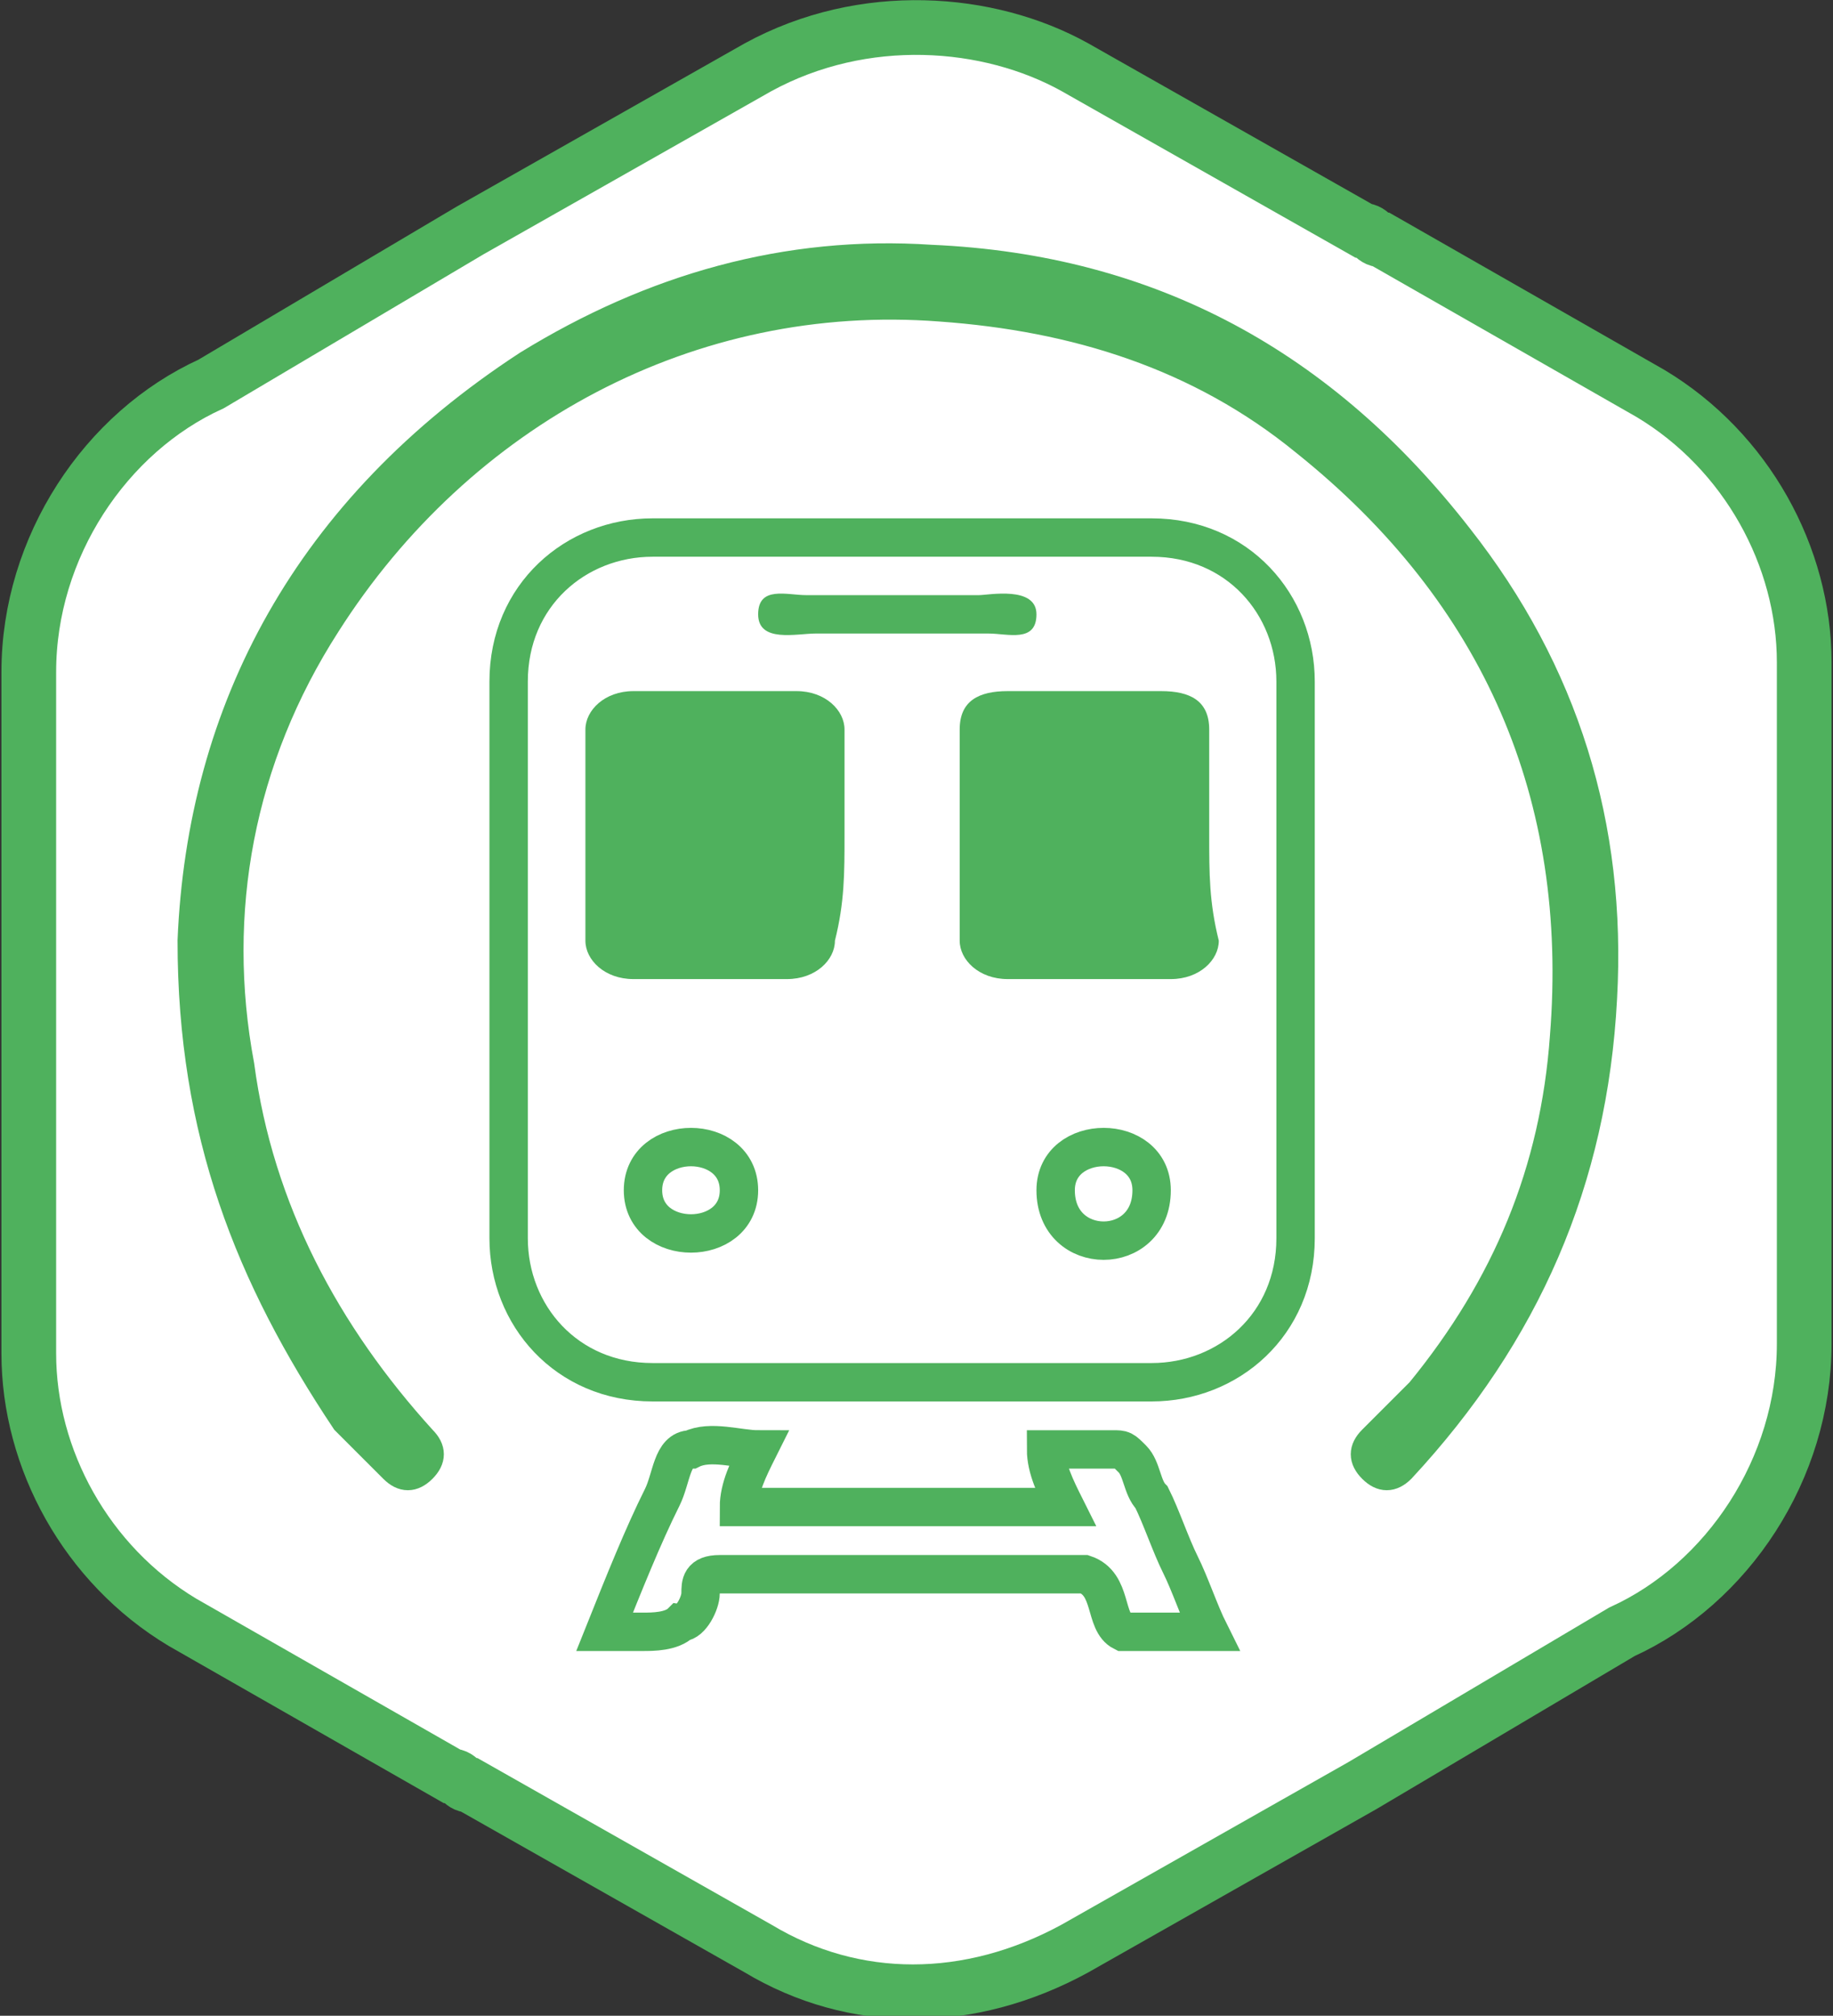 <?xml version="1.0" encoding="utf-8"?>
<!-- Generator: Adobe Illustrator 28.0.0, SVG Export Plug-In . SVG Version: 6.00 Build 0)  -->
<svg version="1.1" id="Warstwa_1" xmlns="http://www.w3.org/2000/svg" xmlns:xlink="http://www.w3.org/1999/xlink" x="0px" y="0px"
	 viewBox="0 0 19.1 21" style="enable-background:new 0 0 19.1 21;" xml:space="preserve">
<rect x="0" y="0" width="19.1" height="21" fill="#333333" stroke="none"/>
<style type="text/css">
	.st0{fill:#FFFFFF;stroke:#4FB15D;stroke-width:0.57;stroke-miterlimit:22.93;}
	.st1{fill:none;stroke:#4FB15D;stroke-width:0.4;stroke-miterlimit:22.93;}
	.st2{fill:#4FB15D;stroke:#4FB15D;stroke-width:0.3;stroke-miterlimit:10;}
	.st3{fill:#4FB15D;}
</style>
<path class="st0" d="M11.2,0.7l3,1.7c0.1,0,0.1,0.1,0.2,0.1l2.8,1.6c1,0.6,1.6,1.7,1.6,2.8l0,0V14c0,1.3-0.8,2.5-1.9,3l-2.7,1.6l0,0
	l-3,1.7c-1.1,0.6-2.3,0.6-3.3,0l-3-1.7c-0.1,0-0.1-0.1-0.2-0.1l-2.8-1.6c-1-0.6-1.6-1.7-1.6-2.8l0,0V7c0-1.3,0.8-2.5,1.9-3l2.7-1.6
	l0,0l3-1.7C9,0.1,10.3,0.2,11.2,0.7L11.2,0.7z"/>
<g>
	<g>
		<path class="st1" d="M13.5,10c0,1,0,1.9,0,2.9c0,0.9-0.7,1.5-1.5,1.5c-1.7,0-3.4,0-5.2,0c-0.9,0-1.5-0.7-1.5-1.5
			c0-1.9,0-3.8,0-5.8c0-0.9,0.7-1.5,1.5-1.5c1.7,0,3.4,0,5.2,0c0.9,0,1.5,0.7,1.5,1.5c0,0.5,0,1,0,1.4C13.5,9,13.5,9.5,13.5,10z
			 M12,12.4c0-0.6-1-0.6-1,0C11,13.1,12,13.1,12,12.4z M6.7,12.4c0,0.6,1,0.6,1,0C7.7,11.8,6.7,11.8,6.7,12.4z"/>
		<path class="st1" d="M7.9,15.1c-0.1,0.2-0.2,0.4-0.2,0.6c1.1,0,2.3,0,3.4,0c-0.1-0.2-0.2-0.4-0.2-0.6c0.2,0,0.5,0,0.7,0
			c0.1,0,0.1,0,0.2,0.1c0.1,0.1,0.1,0.3,0.2,0.4c0.1,0.2,0.2,0.5,0.3,0.7c0.1,0.2,0.2,0.5,0.3,0.7c-0.2,0-0.3,0-0.5,0
			c-0.1,0-0.3,0-0.4,0c-0.2-0.1-0.1-0.5-0.4-0.6c-0.3,0-0.7,0-1,0c-0.3,0-0.6,0-0.9,0c-0.6,0-1.3,0-1.9,0c-0.2,0-0.2,0.1-0.2,0.2
			c0,0.1-0.1,0.3-0.2,0.3C7,17,6.8,17,6.7,17c-0.1,0-0.3,0-0.4,0c0.2-0.5,0.4-1,0.6-1.4c0.1-0.2,0.1-0.5,0.3-0.5
			C7.4,15,7.7,15.1,7.9,15.1z"/>
	</g>
	<path class="st2" d="M2,9.8c0.1-2.4,1.2-4.5,3.5-6c1.3-0.8,2.7-1.2,4.2-1.1c2.3,0.1,4.1,1.1,5.5,2.9c1.1,1.4,1.6,3,1.5,4.8
		c-0.1,1.9-0.8,3.5-2.1,4.9c0,0,0,0,0,0c-0.1,0.1-0.2,0.1-0.3,0c-0.1-0.1-0.1-0.2,0-0.3c0.2-0.2,0.3-0.3,0.5-0.5
		c0.9-1.1,1.4-2.3,1.5-3.7c0.2-2.5-0.7-4.6-2.7-6.2c-1.1-0.9-2.4-1.3-3.8-1.4c-2.6-0.2-5,1.1-6.4,3.3c-0.9,1.4-1.2,3-0.9,4.6
		c0.2,1.5,0.9,2.8,1.9,3.9c0,0,0,0,0,0c0.1,0.1,0.1,0.2,0,0.3c-0.1,0.1-0.2,0.1-0.3,0c-0.2-0.2-0.3-0.3-0.5-0.5
		C2.6,13.3,2,11.8,2,9.8z"/>
</g>
<path class="st3" d="M9.4,6.6c0.3,0,0.6,0,0.9,0c0.2,0,0.5,0.1,0.5-0.2c0-0.3-0.5-0.2-0.6-0.2c-0.3,0-0.6,0-0.9,0
	c-0.3,0-0.6,0-0.9,0c-0.2,0-0.5-0.1-0.5,0.2c0,0.3,0.4,0.2,0.6,0.2C8.8,6.6,9.1,6.6,9.4,6.6z"/>
<path class="st3" d="M12.6,8.7c0-0.4,0-0.7,0-1.1c0-0.3-0.2-0.4-0.5-0.4c-0.5,0-1.1,0-1.6,0c-0.3,0-0.5,0.1-0.5,0.4
	c0,0.7,0,1.5,0,2.2c0,0.2,0.2,0.4,0.5,0.4c0.6,0,1.1,0,1.7,0c0.3,0,0.5-0.2,0.5-0.4C12.6,9.4,12.6,9.1,12.6,8.7z"/>
<path class="st3" d="M8.8,8.7c0-0.4,0-0.7,0-1.1c0-0.2-0.2-0.4-0.5-0.4c-0.6,0-1.1,0-1.7,0c-0.3,0-0.5,0.2-0.5,0.4
	c0,0.7,0,1.5,0,2.2c0,0.2,0.2,0.4,0.5,0.4c0.5,0,1.1,0,1.6,0c0.3,0,0.5-0.2,0.5-0.4C8.8,9.4,8.8,9.1,8.8,8.7z"/>
</svg>
